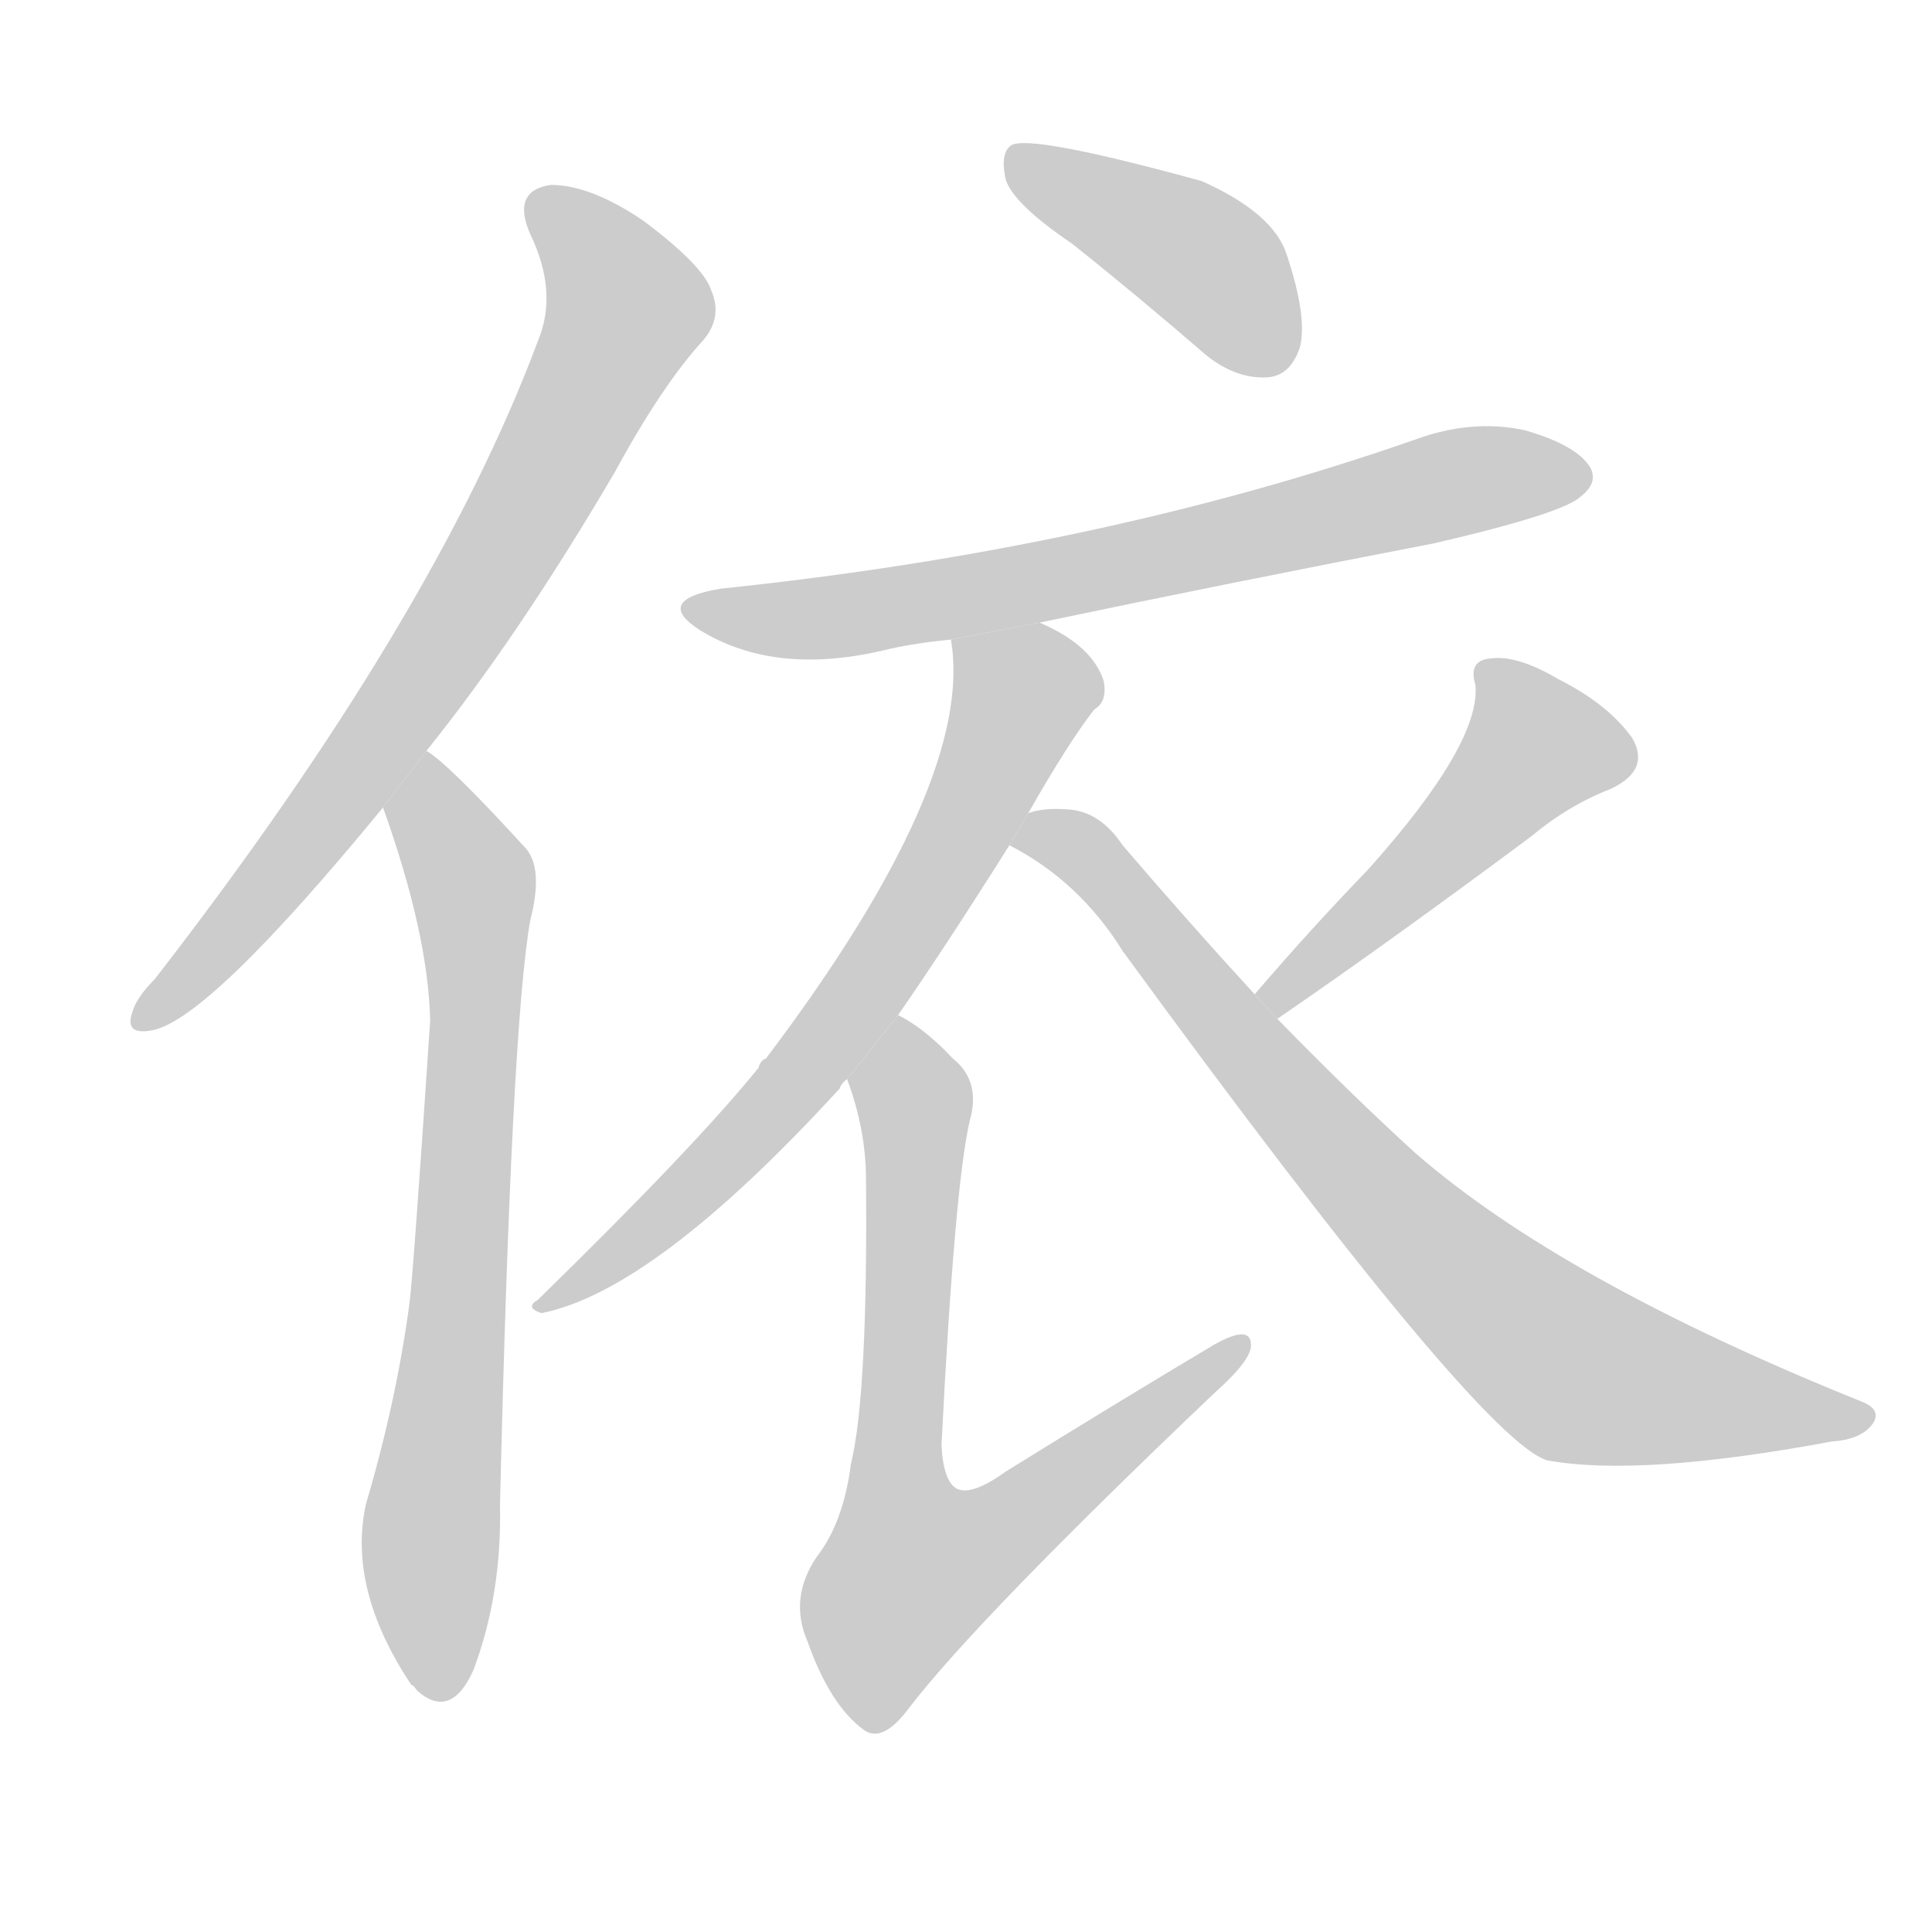 <!--
AnimCJK 2016-2018 Copyright Francois Mizessyn - https://github.com/parsimonhi/animCJK
Derived from:
    MakeMeAHanzi project - https://github.com/skishore/makemeahanzi
    Arphic PL KaitiM GB - https://apps.ubuntu.com/cat/applications/precise/fonts-arphic-gkai00mp/
    Arphic PL UKai - https://apps.ubuntu.com/cat/applications/fonts-arphic-ukai/
You can redistribute and/or modify this file under the terms of the Arphic Public License
as published by Arphic Technology Co., Ltd.
You should have received a copy of this license (the directory "APL") along with this file;
if not, see http://ftp.gnu.org/non-gnu/chinese-fonts-truetype/LICENSE.
-->
<svg id="z20381" class="acjk" version="1.1" viewBox="0 0 1024 1024" xmlns="http://www.w3.org/2000/svg" xmlns:xlink="http://www.w3.org/1999/xlink">
<style>
<![CDATA[
@keyframes z20381k {
	from {
		stroke:#ccc;
		stroke-dashoffset:3334;
	}
	1% {
		stroke:#c00;
		stroke-dashoffset:3334;
	}
	75% {
		stroke:#c00;
		stroke-dashoffset:0;
	}
	to {
		stroke:#000;
	}
}
#z20381 path[clip-path] {
	animation:z20381k 1s linear both;
	stroke-dasharray:3334;
	stroke-width:128;
	stroke-linecap:round;
	fill:none;
}
#z20381 path[clip-path="url(#z20381c1)"] {animation-delay:1s;}
#z20381 path[clip-path="url(#z20381c2)"] {animation-delay:2s;}
#z20381 path[clip-path="url(#z20381c3)"] {animation-delay:3s;}
#z20381 path[clip-path="url(#z20381c4)"] {animation-delay:4s;}
#z20381 path[clip-path="url(#z20381c5)"] {animation-delay:5s;}
#z20381 path[clip-path="url(#z20381c6)"] {animation-delay:6s;}
#z20381 path[clip-path="url(#z20381c7)"] {animation-delay:7s;}
#z20381 path[clip-path="url(#z20381c8)"] {animation-delay:8s;}
#z20381 path {fill:#ccc;}
]]>
</style>
<path id="z20381d1" d="M226 398Q275 337 326 250Q351 204 373 180Q383 168 377 154Q373 141 341 117Q313 98 292 98Q271 101 281 124Q296 155 285 181Q230 328 82 519Q72 529 70 537Q66 549 81 546Q111 540 203 428L226 398 Z"/>
<path id="z20381d2" d="M203 428Q227 495 228 541Q219 676 217 691Q210 743 194 797Q184 842 218 893Q219 893 221 896Q239 912 251 885Q266 845 265 798Q271 545 281 488Q288 461 279 450Q237 404 226 398L203 428 Z"/>
<path id="z20381d3" d="M568 129Q602 156 639 188Q655 201 672 200Q684 199 689 184Q693 168 682 135Q675 113 637 96Q546 71 536 77Q530 81 533 95Q537 108 568 129 Z"/>
<path id="z20381d4" d="M551 330Q651 309 760 288Q829 272 838 263Q847 256 843 248Q836 236 808 228Q780 222 750 233Q584 291 382 312Q346 318 371 334Q410 358 467 345Q483 341 504 339L551 330 Z"/>
<path id="z20381d5" d="M545 431Q566 394 580 376Q587 372 585 361Q579 342 551 330L504 339Q517 414 406 561Q403 562 402 566Q368 608 285 689Q278 693 287 696Q347 684 445 577Q446 574 449 572L476 538Q501 502 535 448L545 431 Z"/>
<path id="z20381d6" d="M449 572Q459 599 459 625Q460 739 451 776Q447 807 433 825Q418 847 428 870Q440 904 458 917Q468 924 482 905Q519 857 644 738Q662 722 663 714Q664 701 643 713Q591 744 533 780Q515 793 507 789Q500 785 499 766Q506 628 514 594Q520 573 505 561Q490 545 476 538L449 572 Z"/>
<path id="z20381d7" d="M677 540Q734 501 812 443Q831 427 854 418Q875 408 865 391Q852 373 826 360Q804 347 790 349Q778 350 782 363Q785 394 725 461Q695 492 665 527L677 540 Z"/>
<path id="z20381d8" d="M665 527Q631 490 595 448Q583 430 566 429Q553 428 545 431L535 448Q572 467 595 504Q784 763 820 774Q869 783 971 764Q987 763 993 754Q997 747 987 743Q828 679 750 611Q716 580 677 540L665 527 Z"/>
<defs>
	<clipPath id="z20381c1"><use xlink:href="#z20381d1"/></clipPath>
	<clipPath id="z20381c2"><use xlink:href="#z20381d2"/></clipPath>
	<clipPath id="z20381c3"><use xlink:href="#z20381d3"/></clipPath>
	<clipPath id="z20381c4"><use xlink:href="#z20381d4"/></clipPath>
	<clipPath id="z20381c5"><use xlink:href="#z20381d5"/></clipPath>
	<clipPath id="z20381c6"><use xlink:href="#z20381d6"/></clipPath>
	<clipPath id="z20381c7"><use xlink:href="#z20381d7"/></clipPath>
	<clipPath id="z20381c8"><use xlink:href="#z20381d8"/></clipPath>
</defs>
<path pathLength="3333" clip-path="url(#z20381c1)" d="M284 106L330 152L329 177L202 391L76 541"/>
<path pathLength="3333" clip-path="url(#z20381c2)" d="M225 408L253 484L231 896"/>
<path pathLength="3333" clip-path="url(#z20381c3)" d="M539 85L642 141L674 196"/>
<path pathLength="3333" clip-path="url(#z20381c4)" d="M371 323L455 325L840 252"/>
<path pathLength="3333" clip-path="url(#z20381c5)" d="M512 344L543 376L484 486L406 591L293 690"/>
<path pathLength="3333" clip-path="url(#z20381c6)" d="M476 548L466 818L478 866L656 714"/>
<path pathLength="3333" clip-path="url(#z20381c7)" d="M791 359L816 407L677 528"/>
<path pathLength="3333" clip-path="url(#z20381c8)" d="M540 445L572 450L820 716L985 753"/>
</svg>